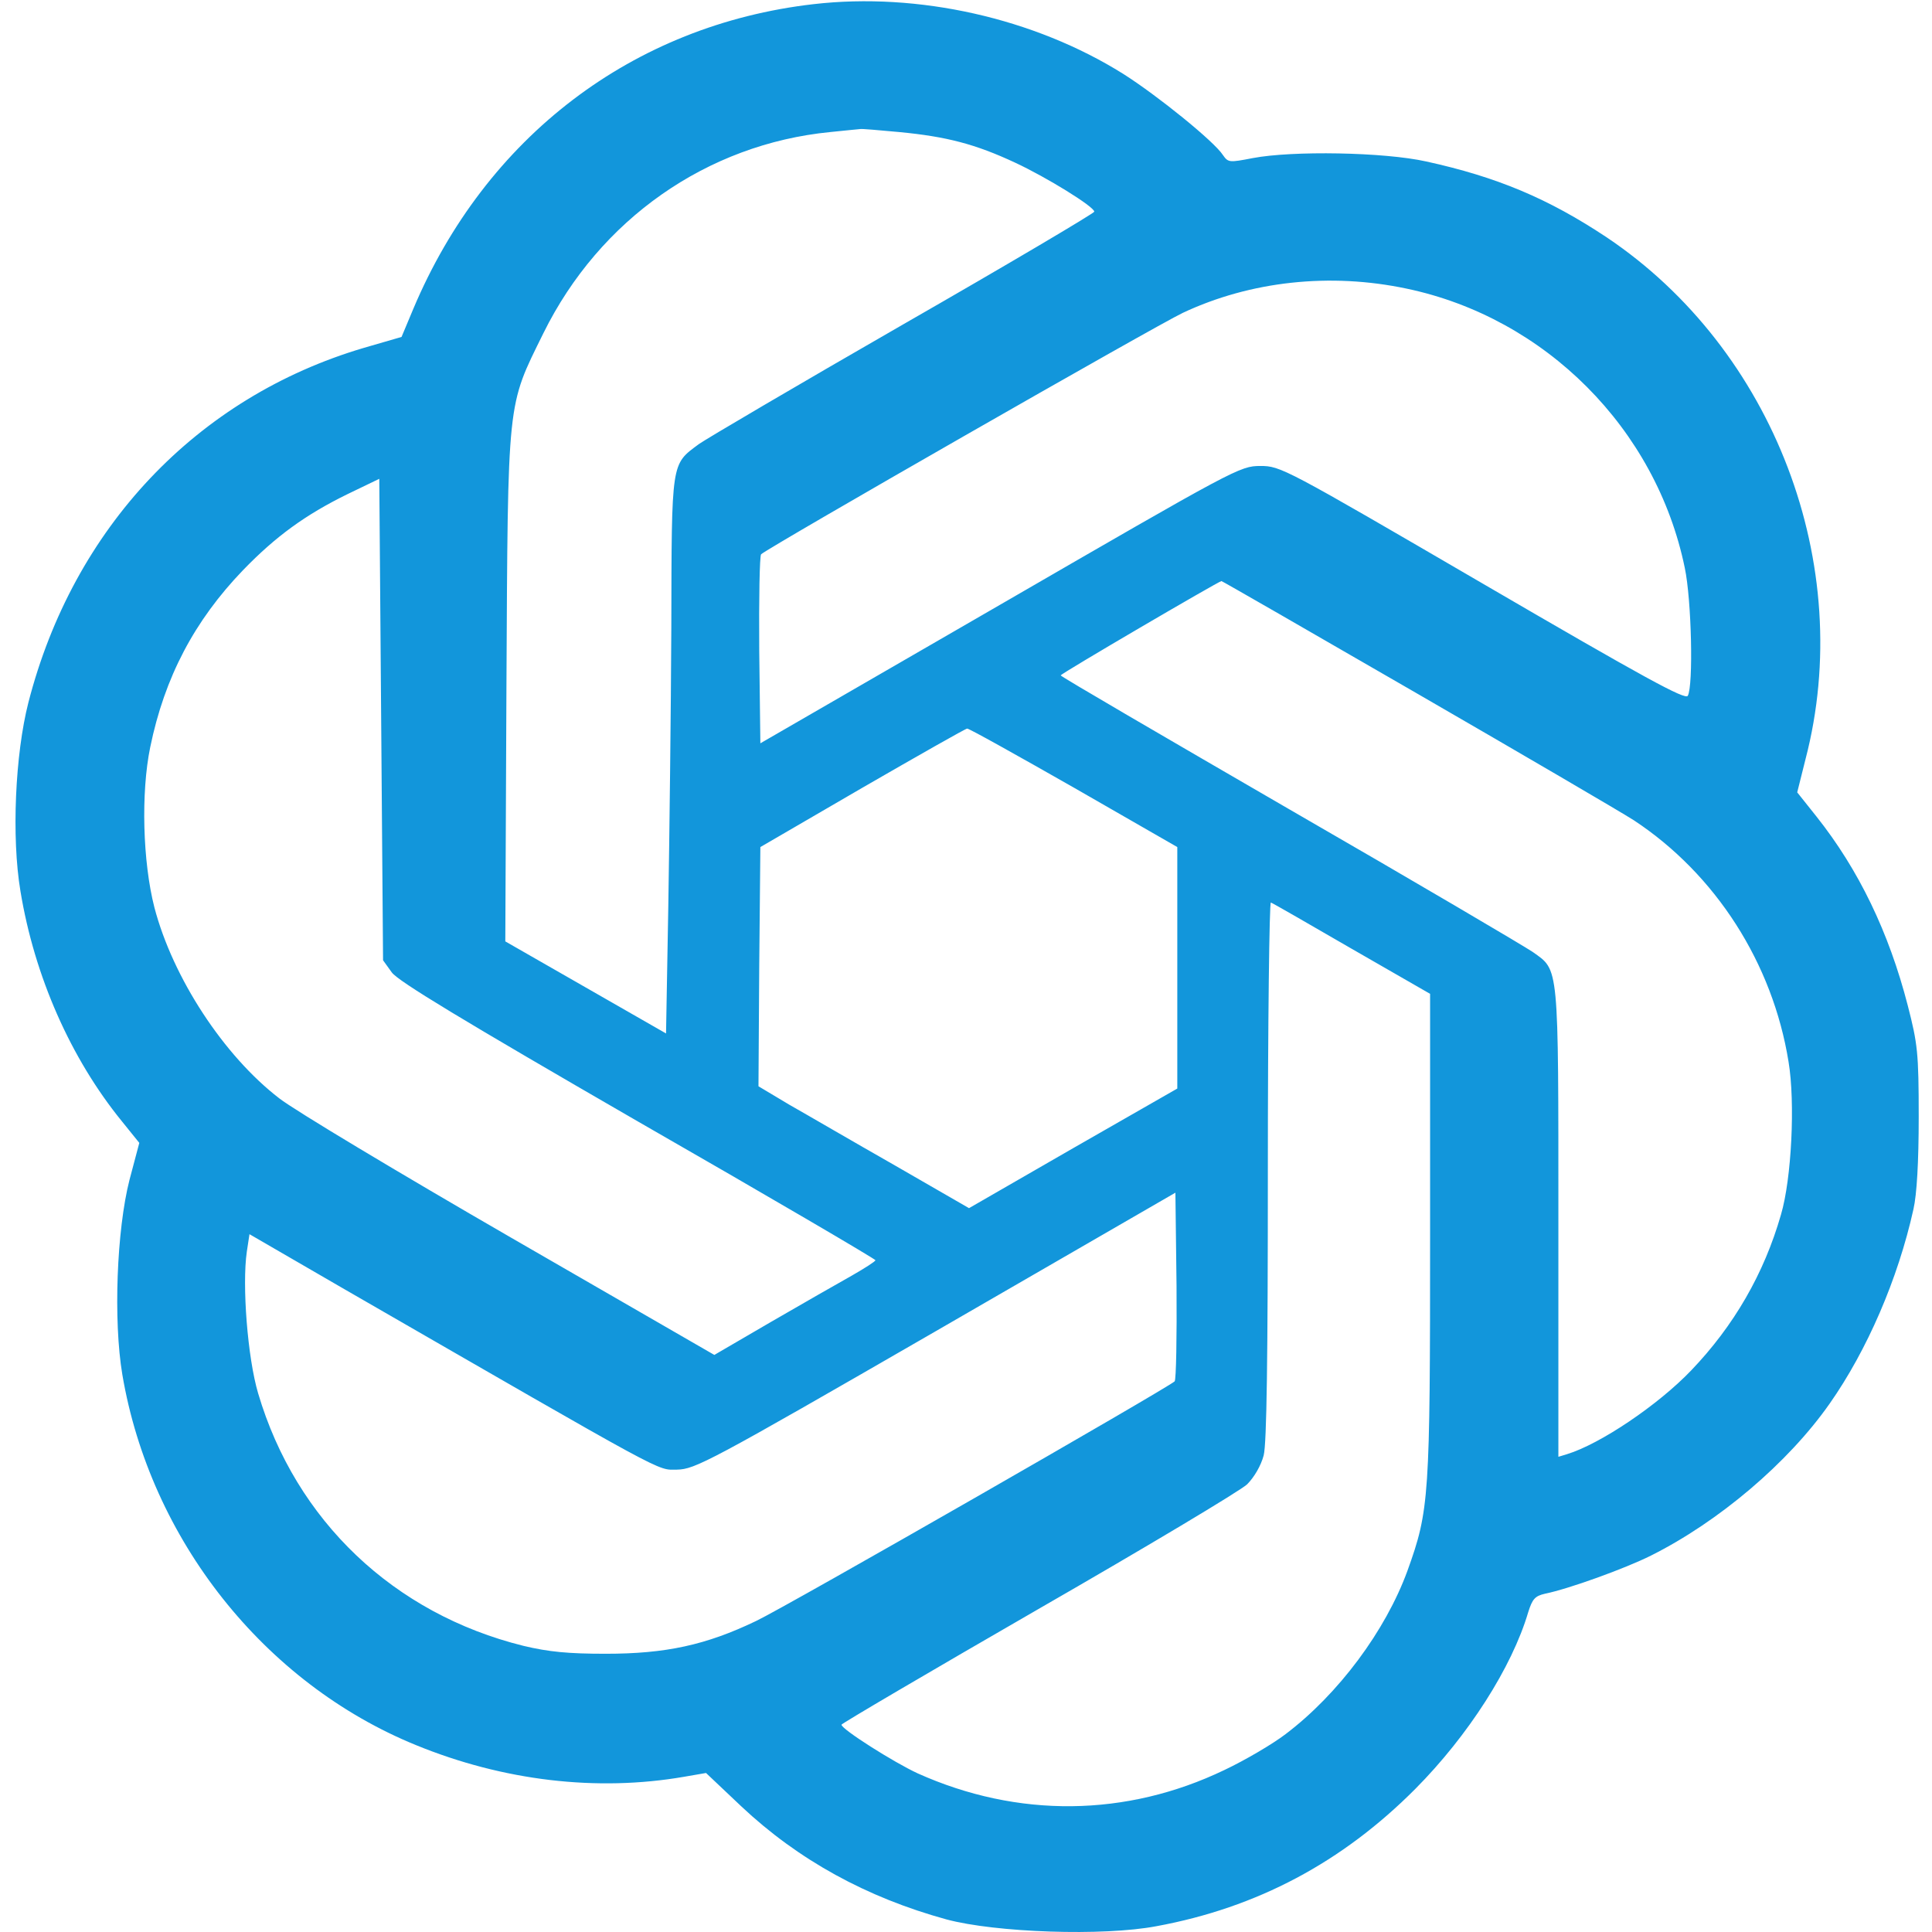 <?xml version="1.0" standalone="no"?><!DOCTYPE svg PUBLIC "-//W3C//DTD SVG 1.1//EN" "http://www.w3.org/Graphics/SVG/1.1/DTD/svg11.dtd"><svg t="1748077221952" class="icon" viewBox="0 0 1024 1024" version="1.1" xmlns="http://www.w3.org/2000/svg" p-id="1693" width="200" height="200" xmlns:xlink="http://www.w3.org/1999/xlink"><path d="M431.207 2.2C335.414 13.199 257.42 72.594 219.024 163.787l-6.2 14.798-19.998 5.8C104.233 210.583 38.84 279.777 15.041 372.37c-7 27.397-9 71.394-4.2 99.991 7.4 44.997 26.598 88.593 53.796 121.99l9.199 11.4-5.2 19.598c-6.8 26.598-8.599 74.594-3.8 103.191 14.8 87.393 75.194 163.587 155.588 196.384 46.396 18.999 95.992 24.798 142.188 16.799l11.6-2 18.598 17.599c30.397 28.597 66.594 48.396 108.79 59.995 25.999 7 83.194 9 111.392 3.6 53.195-9.8 98.392-33.798 137.189-72.795 27.997-28.197 51.195-64.394 59.795-93.592 2.2-7 3.6-8.6 8.799-9.8 12.799-2.599 42.596-13.398 56.195-20.197 35.997-17.999 72.794-49.196 94.793-80.594 19.798-28.198 36.197-65.994 44.396-102.991 1.8-7.8 2.8-24.998 2.8-48.996 0-33.998-0.6-38.797-5.8-58.996-9.999-38.796-25.998-71.994-48.396-100.191l-10.199-12.8 4.4-17.598c26.797-102.791-16.799-217.182-105.392-276.577-30.997-20.599-58.195-31.998-95.592-40.197-22.398-5-70.994-5.8-91.992-1.8-12.4 2.4-13 2.4-15.8-1.6-4.599-7.2-34.796-31.597-52.795-42.996C548.197 9.599 486.603-4.2 431.207 2.2z m45.396 67.794c25.198 2.4 40.397 6.4 61.395 16.199 16.798 7.8 41.996 23.398 41.996 25.998 0 0.8-45.596 27.798-101.391 59.795-55.996 32.197-104.592 60.795-108.191 63.395-14.8 10.999-14.4 8.4-14.6 97.592-0.2 43.996-1 110.39-1.6 147.388l-1.199 67.394-42.597-24.398-42.596-24.398 0.6-134.989c0.8-154.387 0.2-147.988 19.598-187.384 29.798-60.396 86.793-100.192 151.988-106.592 8.2-0.8 15.399-1.6 15.999-1.6 0.6-0.2 9.799 0.6 20.598 1.6z m268.978 82.993c73.394 15.4 132.19 74.194 147.388 147.988 3.6 16.999 4.6 62.395 1.6 67.795-1.2 2.4-22.798-9.4-108.591-59.395-105.392-61.395-107.192-62.395-117.99-62.395-10.8 0-13.2 1.4-137.99 73.594l-126.99 73.394-0.599-49.396c-0.2-27.198 0.2-49.996 1-50.796 3.8-3.6 209.183-121.19 223.582-127.99 35.797-16.798 77.993-21.398 118.59-12.799z m-537.956 362.37c3.2 4.6 37.597 25.399 130.39 78.994 69.394 39.797 125.989 72.994 125.989 73.594 0 0.6-5.6 4.2-12.599 8.2-6.8 3.8-25.998 14.798-42.597 24.398l-30.197 17.598-107.791-62.195c-59.195-34.197-114.59-67.394-122.79-73.794-29.398-22.598-56.396-63.794-66.195-101.191-6.2-24.198-7.2-60.795-2.2-84.993 7.6-36.997 23.398-66.995 49.196-93.793 17.399-17.998 33.198-29.397 55.196-40.196l16.998-8.2 1 127.59 1 127.59 4.6 6.399zM750.38 367.17c56.395 32.597 108.39 62.995 115.59 67.594 43.397 28.598 73.594 75.794 81.993 127.99 3.6 21.598 1.6 61.995-4 80.993-8.999 31.398-24.997 58.996-47.595 82.594-17.599 18.398-48.196 38.996-65.795 44.396l-4.6 1.4v-124.19c0-138.189 0.4-133.39-13.599-143.388-4.4-3-62.394-37.197-128.989-75.594-66.595-38.597-121.19-70.394-121.19-70.994-0.2-0.8 83.593-49.796 85.193-49.996 0.4 0 46.596 26.598 102.992 59.195z m-181.386 50.196l54.996 31.597v127.99l-55.196 31.597-55.195 31.798-39.197-22.599c-21.798-12.399-46.796-26.997-55.995-32.197l-16.399-9.8 0.4-63.394 0.6-63.395 53.995-31.397c29.798-17.199 54.796-31.398 55.596-31.398 0.8-0.2 26.198 14 56.395 31.198z m147.588 85.593l41.397 23.798v127.39c0 139.788-0.4 146.188-12 178.385-11.598 31.797-36.596 65.395-64.594 86.593-6.8 5.2-21.398 13.799-32.397 18.998-51.996 24.998-109.591 25.598-162.587 1.8-12.599-5.8-40.397-23.398-40.397-25.798 0-0.6 46.997-28.197 104.192-61.195 57.395-32.997 107.191-62.795 110.79-66.194 3.8-3.8 7.4-10 8.8-15.4 1.6-6.399 2.2-50.995 2.2-151.387 0-78.393 0.8-141.988 1.6-141.588 0.8 0.2 20.198 11.399 42.996 24.598zM622.591 732.139c-3.8 3.6-205.383 119.19-221.782 126.99-26.598 12.799-47.996 17.398-79.793 17.398-19.799 0-30.198-1-43.597-4.2-68.594-16.998-120.59-66.194-140.588-133.788-5.6-18.799-8.6-57.396-6-75.194l1.4-9.2 50.396 29.198c174.186 100.392 165.186 95.592 176.186 95.592 9.599-0.2 16.598-3.8 137.188-73.394l126.99-73.394 0.6 49.396c0.2 26.998-0.2 49.796-1 50.596z" fill="#1296db" p-id="1694"></path></svg>